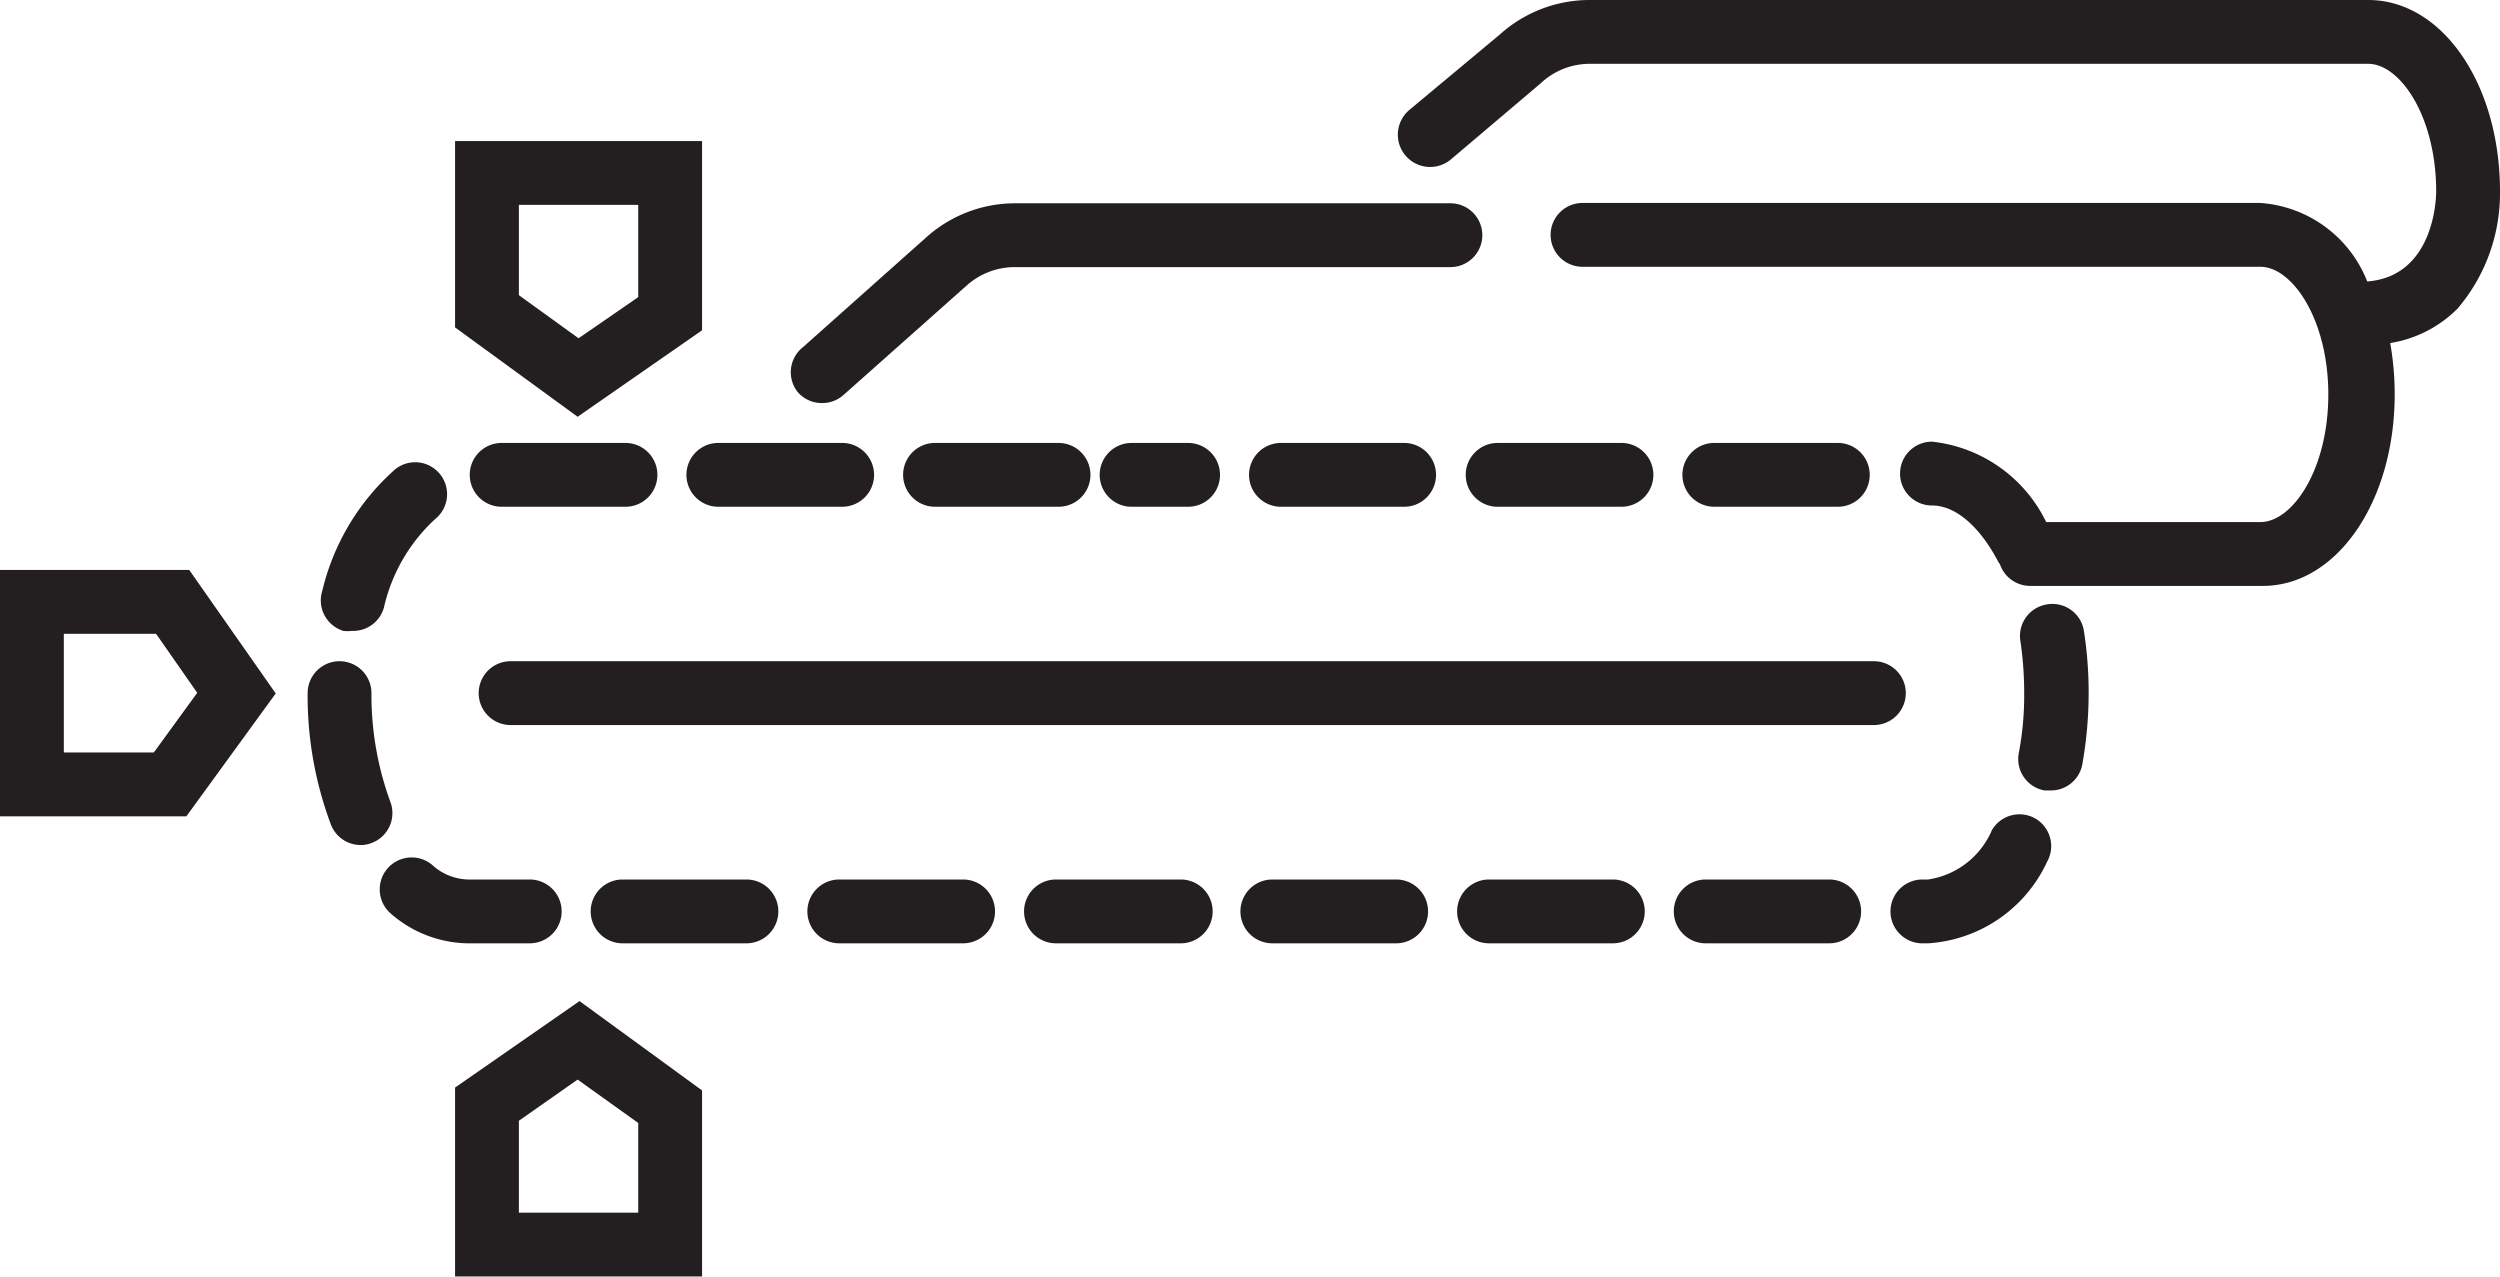 <svg xmlns="http://www.w3.org/2000/svg" viewBox="0 0 78.34 40.01"><defs><style>.cls-1{fill:#231f20;}</style></defs><g id="Layer_2" data-name="Layer 2"><g id="Icons_black"><g id="iTRAK"><path class="cls-1" d="M10.76,19.77a1.24,1.24,0,0,0,.27,0,1,1,0,0,0,1-.73,5.4,5.4,0,0,1,1.6-2.77,1,1,0,0,0,.16-1.41,1,1,0,0,0-1.4-.16,7.35,7.35,0,0,0-2.29,3.81A1,1,0,0,0,10.76,19.77Z"/><path class="cls-1" d="M12.23,25.12a9.74,9.74,0,0,1-.59-3.4v0a1,1,0,0,0-1-1,1,1,0,0,0-1,1,11.47,11.47,0,0,0,.73,4.12,1,1,0,0,0,.93.64.92.92,0,0,0,.36-.07A1,1,0,0,0,12.23,25.12Z"/><path class="cls-1" d="M46.93,15.88h3.88a1,1,0,0,0,0-2H46.93a1,1,0,0,0,0,2Z"/><path class="cls-1" d="M14.66,29.56H16.6a1,1,0,0,0,0-2H14.66a1.73,1.73,0,0,1-1.12-.46,1,1,0,0,0-1.28,1.54,3.74,3.74,0,0,0,2.4.92Z"/><path class="cls-1" d="M29.3,13.88a1,1,0,0,0,0,2h3.87a1,1,0,0,0,0-2Z"/><path class="cls-1" d="M35.46,13.88a1,1,0,0,0,0,2h1.77a1,1,0,0,0,0-2Z"/><path class="cls-1" d="M21.51,14.88a1,1,0,0,0,1,1h3.88a1,1,0,0,0,0-2H22.51A1,1,0,0,0,21.51,14.88Z"/><path class="cls-1" d="M15.72,13.88a1,1,0,0,0,0,2H19.6a1,1,0,0,0,0-2Z"/><path class="cls-1" d="M40.14,13.88a1,1,0,0,0,0,2H44a1,1,0,0,0,0-2Z"/><path class="cls-1" d="M23.39,27.56H19.51a1,1,0,0,0,0,2h3.88a1,1,0,0,0,0-2Z"/><path class="cls-1" d="M63.78,25.65a1,1,0,0,0-1.36.36,2.59,2.59,0,0,1-2,1.55h-.18a1,1,0,0,0,0,2h.18A4.42,4.42,0,0,0,64.15,27,1,1,0,0,0,63.78,25.65Z"/><path class="cls-1" d="M50.54,27.56H46.66a1,1,0,0,0,0,2h3.88a1,1,0,0,0,0-2Z"/><path class="cls-1" d="M57.32,27.56H53.45a1,1,0,0,0,0,2h3.87a1,1,0,0,0,0-2Z"/><path class="cls-1" d="M43.75,27.56H39.87a1,1,0,0,0,0,2h3.88a1,1,0,0,0,0-2Z"/><path class="cls-1" d="M57.59,15.88a1,1,0,0,0,0-2H53.72a1,1,0,0,0,0,2Z"/><path class="cls-1" d="M30.18,27.56H26.3a1,1,0,0,0,0,2h3.88a1,1,0,0,0,0-2Z"/><path class="cls-1" d="M37,27.56H33.09a1,1,0,0,0,0,2H37a1,1,0,0,0,0-2Z"/><path class="cls-1" d="M64.14,18.94a1,1,0,0,0-.83,1.14,11.11,11.11,0,0,1,.12,1.64,9.6,9.6,0,0,1-.17,1.88,1,1,0,0,0,.81,1.17h.18a1,1,0,0,0,1-.81,12.81,12.81,0,0,0,.2-2.25,12.52,12.52,0,0,0-.15-1.95A1,1,0,0,0,64.14,18.94Z"/><path class="cls-1" d="M59.72,21.72a1,1,0,0,0-1-1H16a1,1,0,0,0,0,2H58.72A1,1,0,0,0,59.72,21.72Z"/><path class="cls-1" d="M22,10.35V4.42H14.26v5.84l3.84,2.8ZM16.26,6.42H20V9.31L18.13,10.6,16.26,9.25Z"/><path class="cls-1" d="M14.26,34.08V40H22V34.17l-3.84-2.8ZM20,38H16.26V35.12l1.84-1.29L20,35.19Z"/><path class="cls-1" d="M0,17.86v7.72H5.84l2.8-3.85L5.93,17.86Zm4.82,5.72H2V19.86H4.89l1.29,1.85Z"/><path class="cls-1" d="M25.78,12.63a1,1,0,0,0,.66-.26L30.3,8.94a2.26,2.26,0,0,1,1.51-.57H45.45a1,1,0,1,0,0-2H31.81A4.17,4.17,0,0,0,29,7.46l-3.84,3.42A1,1,0,0,0,25,12.29,1,1,0,0,0,25.78,12.63Z"/><path class="cls-1" d="M78.34,6c0-3.37-1.81-6-4.13-6H49.78A4.2,4.2,0,0,0,47,1.08L44.17,3.44A1,1,0,1,0,45.46,5l2.82-2.39A2.24,2.24,0,0,1,49.78,2H74.21c1,0,2.13,1.65,2.13,4,0,.28-.09,2.66-2.16,2.82a3.89,3.89,0,0,0-3.35-2.46H49.59a1,1,0,0,0,0,2H70.83c1,0,2.13,1.65,2.13,4s-1.12,4-2.13,4H64.12a4.51,4.51,0,0,0-3.58-2.52,1,1,0,0,0-1,1,1,1,0,0,0,1,1c.75,0,1.5.67,2.07,1.75a.7.7,0,0,0,.06.09,1,1,0,0,0,.94.68h7.3c2.32,0,4.13-2.65,4.13-6a9.28,9.28,0,0,0-.14-1.61,3.83,3.83,0,0,0,2.11-1.08A5.57,5.57,0,0,0,78.34,6Z"/></g></g></g></svg>
